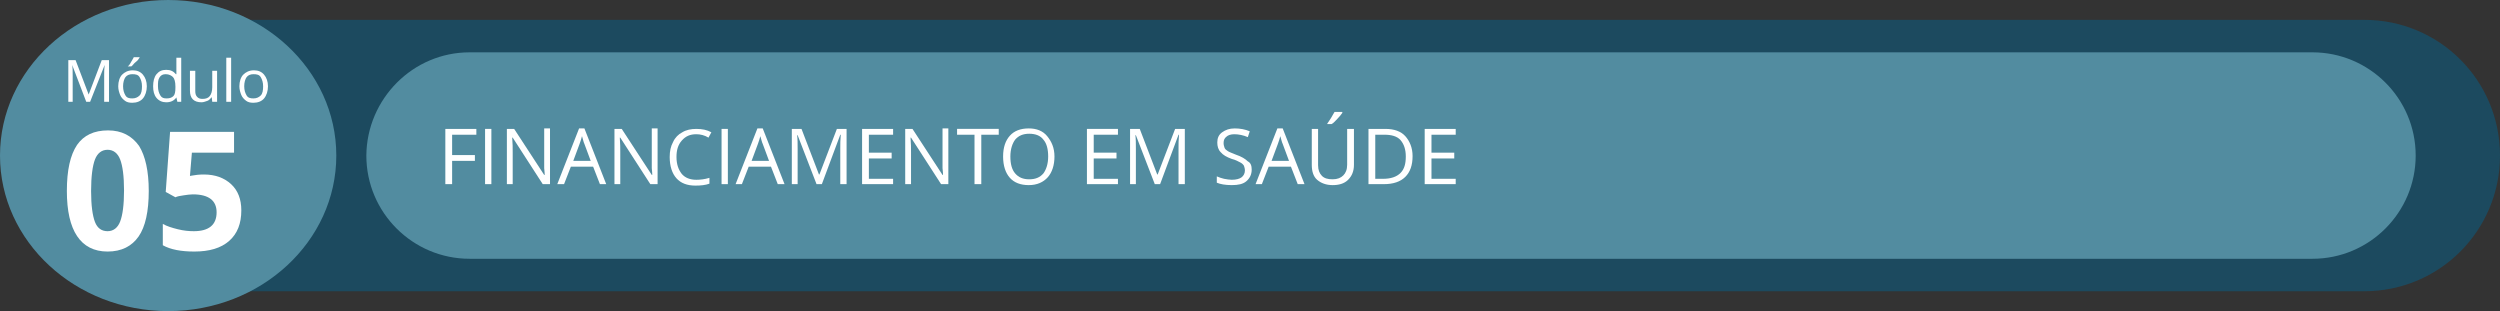 <?xml version="1.0" encoding="utf-8"?>
<!-- Generator: Adobe Illustrator 27.1.1, SVG Export Plug-In . SVG Version: 6.00 Build 0)  -->
<svg version="1.1" id="Camada_1" xmlns="http://www.w3.org/2000/svg" xmlns:xlink="http://www.w3.org/1999/xlink" x="0px" y="0px"
	 viewBox="0 0 515.9 64.2" style="enable-background:new 0 0 515.9 64.2;" xml:space="preserve">
<rect x="0" y="0" width="515.9" height="64.2" fill="#333333" stroke="none"/>
<style type="text/css">
	.st0{fill:#1C4A5F;}
	.st1{fill:#528CA0;}
	.st2{enable-background:new    ;}
	.st3{fill:#FFFFFF;}
</style>
<path class="st0" d="M49.6,4.1h438.3c15.5,0,28,12.5,28,28v0c0,15.5-12.5,28-28,28H49.6c-15.5,0-28-12.5-28-28v0
	C21.5,16.6,34.1,4.1,49.6,4.1z"/>
<path class="st1" d="M96.9,10.8h380.3c11.7,0,21.3,9.5,21.3,21.3l0,0c0,11.7-9.5,21.3-21.3,21.3H96.9c-11.7,0-21.3-9.5-21.3-21.3
	l0,0C75.7,20.4,85.2,10.8,96.9,10.8z"/>
<ellipse class="st1" cx="34.7" cy="32.1" rx="34.7" ry="32.1"/>
<g transform="translate(4.798 8.009)">
	<g class="st2">
		<path class="st3" d="M13,13l-2.9-7.6h0c0.1,0.6,0.1,1.3,0.1,2.1V13H9.3V4.4h1.5l2.7,7.1h0l2.7-7.1h1.5V13h-1V7.5
			c0-0.6,0-1.3,0.1-2.1h0L13.8,13H13z"/>
		<path class="st3" d="M25.5,9.8c0,1-0.3,1.9-0.8,2.5s-1.3,0.9-2.2,0.9c-0.6,0-1.1-0.1-1.5-0.4s-0.8-0.7-1-1.2s-0.4-1.1-0.4-1.8
			c0-1,0.3-1.9,0.8-2.4s1.2-0.9,2.2-0.9c0.9,0,1.6,0.3,2.1,0.9S25.5,8.8,25.5,9.8z M20.6,9.8c0,0.8,0.2,1.4,0.5,1.9s0.8,0.6,1.4,0.6
			s1.1-0.2,1.5-0.6s0.5-1.1,0.5-1.9c0-0.8-0.2-1.4-0.5-1.9s-0.8-0.6-1.5-0.6c-0.6,0-1.1,0.2-1.4,0.6S20.6,9,20.6,9.8z M21.7,5.6
			c0.2-0.2,0.4-0.5,0.6-0.9s0.4-0.6,0.5-0.9H24v0.1c-0.2,0.3-0.4,0.6-0.8,0.9s-0.6,0.7-0.9,0.9h-0.7V5.6z"/>
		<path class="st3" d="M31.6,12.1L31.6,12.1c-0.5,0.7-1.2,1-2.1,1c-0.8,0-1.5-0.3-2-0.9s-0.7-1.4-0.7-2.4s0.2-1.9,0.7-2.5
			s1.1-0.9,2-0.9c0.9,0,1.5,0.3,2,0.9h0.1l0-0.5l0-0.5V3.9h1V13h-0.8L31.6,12.1z M29.6,12.3c0.7,0,1.1-0.2,1.4-0.5s0.4-0.9,0.4-1.7
			V9.8c0-0.9-0.2-1.6-0.5-1.9s-0.8-0.6-1.5-0.6c-0.6,0-1,0.2-1.3,0.7S27.8,9,27.8,9.8c0,0.8,0.2,1.4,0.5,1.9S29,12.3,29.6,12.3z"/>
		<path class="st3" d="M35.5,6.6v4.2c0,0.5,0.1,0.9,0.4,1.2s0.6,0.4,1.1,0.4c0.7,0,1.2-0.2,1.5-0.6s0.5-1,0.5-1.8V6.6h1V13H39
			l-0.1-0.9h-0.1c-0.2,0.3-0.5,0.6-0.8,0.7s-0.8,0.3-1.2,0.3c-0.8,0-1.4-0.2-1.8-0.6s-0.6-1-0.6-1.8V6.6H35.5z"/>
		<path class="st3" d="M42.9,13h-1V3.9h1V13z"/>
		<path class="st3" d="M50.5,9.8c0,1-0.3,1.9-0.8,2.5s-1.3,0.9-2.2,0.9c-0.6,0-1.1-0.1-1.5-0.4s-0.8-0.7-1-1.2s-0.4-1.1-0.4-1.8
			c0-1,0.3-1.9,0.8-2.4s1.2-0.9,2.2-0.9c0.9,0,1.6,0.3,2.1,0.9S50.5,8.8,50.5,9.8z M45.6,9.8c0,0.8,0.2,1.4,0.5,1.9s0.8,0.6,1.4,0.6
			s1.1-0.2,1.5-0.6s0.5-1.1,0.5-1.9c0-0.8-0.2-1.4-0.5-1.9s-0.8-0.6-1.5-0.6c-0.6,0-1.1,0.2-1.4,0.6S45.6,9,45.6,9.8z"/>
	</g>
	<g class="st2">
		<path class="st3" d="M25.9,31.4c0,4.2-0.7,7.4-2.1,9.4c-1.4,2-3.5,3.1-6.4,3.1c-2.8,0-4.9-1.1-6.3-3.2c-1.4-2.1-2.1-5.2-2.1-9.3
			c0-4.3,0.7-7.4,2.1-9.5c1.4-2,3.5-3,6.4-3c2.8,0,4.9,1.1,6.4,3.2C25.2,24.2,25.9,27.3,25.9,31.4z M14,31.4c0,3,0.3,5.1,0.8,6.4
			c0.5,1.3,1.4,1.9,2.6,1.9c1.2,0,2.1-0.7,2.6-2s0.8-3.4,0.8-6.4c0-3-0.3-5.1-0.8-6.4c-0.5-1.3-1.4-2-2.6-2c-1.2,0-2.1,0.7-2.6,2
			C14.3,26.2,14,28.4,14,31.4z"/>
		<path class="st3" d="M37.3,28c2.3,0,4.2,0.7,5.6,2c1.4,1.3,2.1,3.1,2.1,5.4c0,2.7-0.8,4.8-2.5,6.3c-1.7,1.5-4.1,2.2-7.2,2.2
			c-2.7,0-4.9-0.4-6.5-1.3v-4.4c0.9,0.5,1.9,0.8,3.1,1.1c1.2,0.3,2.3,0.4,3.3,0.4c3.1,0,4.7-1.3,4.7-3.9c0-2.4-1.6-3.7-4.9-3.7
			c-0.6,0-1.2,0.1-1.9,0.2c-0.7,0.1-1.3,0.2-1.7,0.4l-2-1.1l0.9-12.4h13.2v4.3h-8.7l-0.4,4.8l0.6-0.1C35.5,28.1,36.3,28,37.3,28z"/>
	</g>
</g>
<g class="st2">
	<path class="st3" d="M93.2,38h-1.3V26.6h6.4v1.2h-5V32h4.7v1.2h-4.7V38z"/>
	<path class="st3" d="M100.1,38V26.6h1.3V38H100.1z"/>
	<path class="st3" d="M113.5,38h-1.5l-6.2-9.6h-0.1c0.1,1.1,0.1,2.2,0.1,3.1V38h-1.2V26.6h1.5l6.2,9.5h0.1c0-0.1,0-0.6-0.1-1.4
		c0-0.8,0-1.3,0-1.6v-6.6h1.2V38z"/>
	<path class="st3" d="M123.8,38l-1.4-3.6h-4.6l-1.4,3.6H115l4.5-11.5h1.1l4.5,11.5H123.8z M121.9,33.2l-1.3-3.5
		c-0.2-0.4-0.3-1-0.5-1.6c-0.1,0.5-0.3,1-0.5,1.6l-1.3,3.5H121.9z"/>
	<path class="st3" d="M135.7,38h-1.5l-6.2-9.6h-0.1c0.1,1.1,0.1,2.2,0.1,3.1V38h-1.2V26.6h1.5l6.2,9.5h0.1c0-0.1,0-0.6-0.1-1.4
		c0-0.8,0-1.3,0-1.6v-6.6h1.2V38z"/>
	<path class="st3" d="M143.7,27.7c-1.3,0-2.2,0.4-3,1.3s-1.1,2-1.1,3.4c0,1.5,0.4,2.6,1.1,3.5c0.7,0.8,1.7,1.2,3,1.2
		c0.8,0,1.7-0.1,2.7-0.4v1.2c-0.8,0.3-1.8,0.4-2.9,0.4c-1.7,0-3-0.5-3.9-1.5s-1.4-2.5-1.4-4.4c0-1.2,0.2-2.2,0.7-3.1
		c0.4-0.9,1.1-1.6,1.9-2c0.8-0.5,1.8-0.7,2.9-0.7c1.2,0,2.2,0.2,3.1,0.7l-0.6,1.1C145.4,27.9,144.5,27.7,143.7,27.7z"/>
	<path class="st3" d="M148.9,38V26.6h1.3V38H148.9z"/>
	<path class="st3" d="M160.5,38l-1.4-3.6h-4.6l-1.4,3.6h-1.3l4.5-11.5h1.1l4.5,11.5H160.5z M158.7,33.2l-1.3-3.5
		c-0.2-0.4-0.3-1-0.5-1.6c-0.1,0.5-0.3,1-0.5,1.6l-1.3,3.5H158.7z"/>
	<path class="st3" d="M168.5,38l-3.9-10.1h-0.1c0.1,0.8,0.1,1.8,0.1,2.9V38h-1.2V26.6h2l3.6,9.4h0.1l3.6-9.4h2V38h-1.3v-7.4
		c0-0.8,0-1.8,0.1-2.8h-0.1L169.6,38H168.5z"/>
	<path class="st3" d="M184.3,38h-6.4V26.6h6.4v1.2h-5v3.7h4.7v1.2h-4.7v4.2h5V38z"/>
	<path class="st3" d="M195.7,38h-1.5l-6.2-9.6h-0.1c0.1,1.1,0.1,2.2,0.1,3.1V38h-1.2V26.6h1.5l6.2,9.5h0.1c0-0.1,0-0.6-0.1-1.4
		c0-0.8,0-1.3,0-1.6v-6.6h1.2V38z"/>
	<path class="st3" d="M202.4,38h-1.3V27.8h-3.6v-1.2h8.6v1.2h-3.6V38z"/>
	<path class="st3" d="M217.6,32.3c0,1.8-0.5,3.3-1.4,4.3c-0.9,1-2.2,1.6-3.9,1.6c-1.7,0-3-0.5-3.9-1.5s-1.4-2.5-1.4-4.4
		c0-1.9,0.5-3.3,1.4-4.3c0.9-1,2.2-1.5,3.9-1.5c1.6,0,2.9,0.5,3.8,1.6S217.6,30.5,217.6,32.3z M208.5,32.3c0,1.5,0.3,2.7,1,3.5
		c0.7,0.8,1.6,1.2,2.9,1.2c1.3,0,2.2-0.4,2.9-1.2c0.6-0.8,1-2,1-3.5c0-1.5-0.3-2.7-1-3.5c-0.6-0.8-1.6-1.2-2.9-1.2
		c-1.3,0-2.2,0.4-2.9,1.2C208.9,29.6,208.5,30.8,208.5,32.3z"/>
	<path class="st3" d="M230.7,38h-6.4V26.6h6.4v1.2h-5v3.7h4.7v1.2h-4.7v4.2h5V38z"/>
	<path class="st3" d="M238.3,38l-3.9-10.1h-0.1c0.1,0.8,0.1,1.8,0.1,2.9V38h-1.2V26.6h2l3.6,9.4h0.1l3.6-9.4h2V38h-1.3v-7.4
		c0-0.8,0-1.8,0.1-2.8h-0.1L239.4,38H238.3z"/>
	<path class="st3" d="M258.3,35c0,1-0.4,1.8-1.1,2.4c-0.7,0.6-1.7,0.8-3,0.8c-1.4,0-2.4-0.2-3.1-0.5v-1.3c0.5,0.2,1,0.4,1.5,0.5
		c0.6,0.1,1.1,0.2,1.6,0.2c0.9,0,1.6-0.2,2-0.5c0.4-0.3,0.7-0.8,0.7-1.4c0-0.4-0.1-0.7-0.2-1c-0.2-0.3-0.4-0.5-0.8-0.7
		c-0.4-0.2-0.9-0.5-1.7-0.7c-1.1-0.4-1.8-0.8-2.3-1.4c-0.5-0.5-0.7-1.2-0.7-2c0-0.9,0.3-1.6,1-2.1c0.7-0.5,1.5-0.8,2.6-0.8
		c1.1,0,2.2,0.2,3.1,0.6l-0.4,1.2c-0.9-0.4-1.9-0.6-2.8-0.6c-0.7,0-1.3,0.2-1.6,0.5c-0.4,0.3-0.6,0.7-0.6,1.3c0,0.4,0.1,0.7,0.2,1
		c0.1,0.3,0.4,0.5,0.7,0.7c0.3,0.2,0.9,0.4,1.6,0.7c1.2,0.4,2,0.9,2.5,1.4C258.1,33.6,258.3,34.2,258.3,35z"/>
	<path class="st3" d="M267.8,38l-1.4-3.6h-4.6l-1.4,3.6h-1.3l4.5-11.5h1.1l4.5,11.5H267.8z M266,33.2l-1.3-3.5
		c-0.2-0.4-0.3-1-0.5-1.6c-0.1,0.5-0.3,1-0.5,1.6l-1.3,3.5H266z"/>
	<path class="st3" d="M279.4,26.6V34c0,1.3-0.4,2.3-1.2,3.1s-1.9,1.1-3.2,1.1s-2.4-0.4-3.2-1.1s-1.1-1.8-1.1-3.1v-7.4h1.3v7.5
		c0,1,0.3,1.7,0.8,2.2S274,37,275,37c1,0,1.7-0.3,2.2-0.8s0.8-1.2,0.8-2.2v-7.4H279.4z M273.9,25.5c0.2-0.3,0.5-0.7,0.8-1.2
		s0.5-0.9,0.7-1.2h1.6v0.2c-0.2,0.3-0.6,0.8-1,1.2s-0.8,0.9-1.2,1.1h-0.9V25.5z"/>
	<path class="st3" d="M291.5,32.2c0,1.9-0.5,3.3-1.5,4.3s-2.5,1.5-4.4,1.5h-3.2V26.6h3.5c1.8,0,3.2,0.5,4.1,1.5
		S291.5,30.5,291.5,32.2z M290.1,32.3c0-1.5-0.4-2.6-1.1-3.4s-1.9-1.1-3.3-1.1h-1.9v9.1h1.6c1.6,0,2.8-0.4,3.6-1.2
		S290.1,33.8,290.1,32.3z"/>
	<path class="st3" d="M300.4,38h-6.4V26.6h6.4v1.2h-5v3.7h4.7v1.2h-4.7v4.2h5V38z"/>
</g>
</svg>
